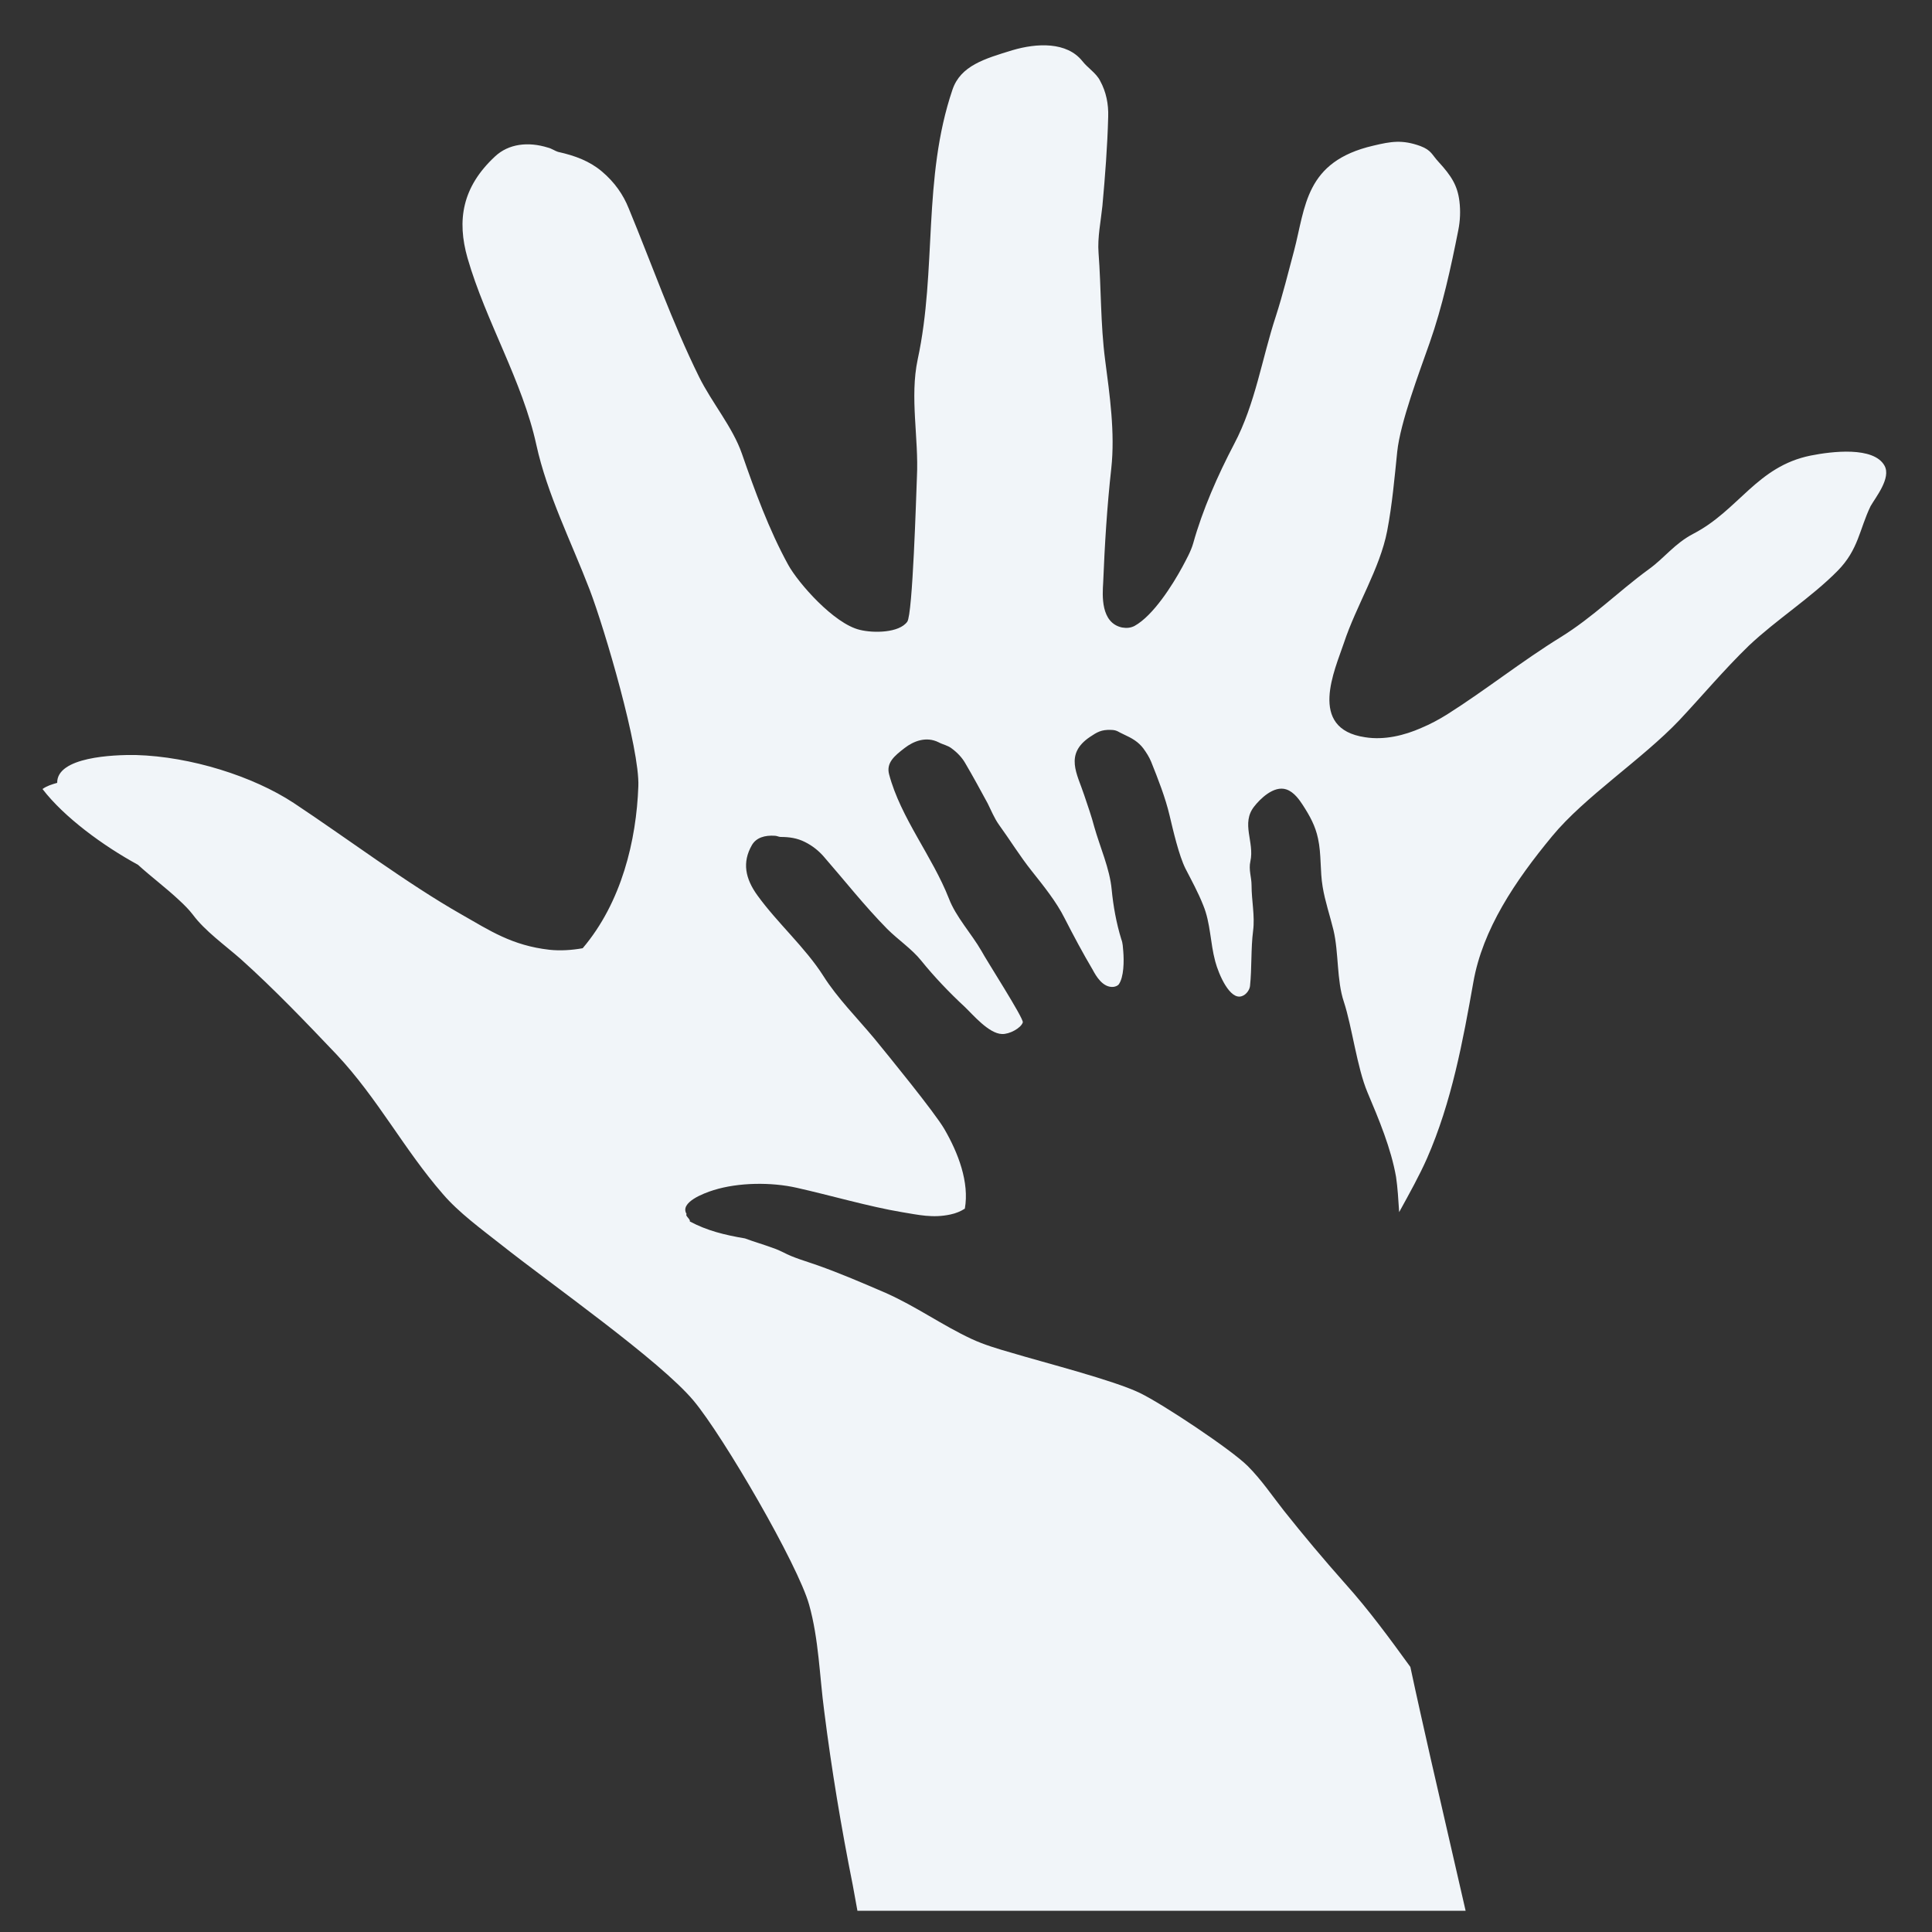 <?xml version="1.0" encoding="utf-8"?>
<!-- Generator: Adobe Illustrator 19.2.1, SVG Export Plug-In . SVG Version: 6.00 Build 0)  -->
<svg version="1.1" id="Layer_1" xmlns="http://www.w3.org/2000/svg" xmlns:xlink="http://www.w3.org/1999/xlink" x="0px" y="0px"
	 viewBox="0 0 500 500" style="enable-background:new 0 0 500 500;" xml:space="preserve">
<rect x="0" y="0" width="500" height="500" fill="#333333" stroke="none"/>
<style type="text/css">
	.st0{fill:#F1F5F9;}
</style>
<path class="st0" d="M487.7,120.5c-2.8-5-13.6-3.7-19.1-2.6c-13.9,2.8-18.6,14.1-30.3,20.2c-5,2.6-7.5,6.3-11.7,9.3
	c-7.8,5.7-14.3,12.3-22.7,17.5c-10.2,6.3-19.3,13.6-29.4,20c-2.1,1.3-4.3,2.5-6.7,3.5c-4.3,1.9-9.5,3.2-14.5,2.4
	c-15-2.2-7.8-17.5-5.5-24.4c3.2-9.7,9.3-19.2,11.2-29c1.3-6.8,1.9-13.7,2.6-20.5c0.8-7.6,5.7-20.5,8.4-28.2
	c3.3-9.4,5.5-19.5,7.4-29.1c0.5-2.5,0.6-5,0.3-7.5c-0.5-4.1-2.1-6.6-5.4-10.2c-1.7-1.8-1.8-3-4.7-4.1c-4.7-1.7-7.6-1.2-12.2-0.1
	c-17.7,4.1-17.5,15.8-20.5,27.2c-1.5,5.6-2.9,11.3-4.7,16.9c-3.6,10.9-5.3,22.7-10.8,33.1c-4.3,8.2-8.2,17.1-10.6,25.7
	c-0.6,2.1-1.8,4.2-2.8,6.1c-2.5,4.6-7.5,12.6-12.4,15.3c-1,0.5-2,0.6-3.2,0.4c-5.6-1.2-5.1-8.4-4.9-11.6c0.4-9.9,1-19.7,2.1-29.6
	c1-9.2-0.4-18.9-1.6-28.1c-1.2-9.2-1-18.5-1.7-27.7c-0.3-3.9,0.6-8.2,1-12.1c0.7-7.7,1.3-15.4,1.5-23.1c0.1-3.2-0.5-6.4-2.1-9.3
	c-1-2-3.2-3.3-4.6-5.1c-4-5-11.7-4.7-18.1-2.8c-7.2,2.2-13.4,4-15.5,10.2c-7.8,23-4,46.6-9,69.8c-2.1,9.9,0.3,20.4-0.2,30.4
	c-0.2,5-1.1,35.6-2.5,37.5c-2.1,2.9-8.7,3-12.3,2.1c-6.7-1.6-15.9-12.1-18.5-16.8c-5-9.1-8.7-19.3-12-28.8
	c-2.4-6.9-7.8-13.2-11.1-19.9c-7-14.2-12.2-29.1-18.2-43.6c-1.4-3.5-3.6-6.7-6.9-9.5c-3.2-2.7-6.9-4.1-11.4-5.1
	c-0.7-0.2-1.7-0.9-2.6-1.1c-5.1-1.6-10.2-1-13.7,2.3c-8.5,7.9-9.9,16.5-7.1,26.3c4.7,16.3,14.2,31.8,17.8,48.3
	c2.8,12.8,9,25,13.8,37.5c3.9,10.2,13,41.2,12.6,50.9c-0.5,13.9-4.3,30-14.4,41.9c-2.8,0.5-5.8,0.7-8.6,0.4
	c-9.7-1.1-15.5-5-22.7-9.1c-14.1-8-29.9-19.9-43.5-28.9c-10.5-6.9-26.6-12-40.8-12.4c-5.9-0.1-20.5,0.5-20.4,7.2
	c-1.4,0.4-2.7,0.8-3.8,1.6c5.6,7.3,15.7,14.7,24.7,19.6c3.4,3.1,7.3,6,10.7,9.2c1.3,1.2,2.5,2.4,3.5,3.7c3.1,4.2,8.3,7.9,12.4,11.5
	c8.8,7.9,16.9,16.4,24.8,24.7c10.7,11.4,17.4,24.5,27.5,36.1c4.1,4.8,10,9.1,15.2,13.2c12.6,10,41,29.9,49.7,40.3
	c7.7,9.2,27,42.4,29.9,52.8c2.5,8.9,2.7,18.5,3.9,27.5c1.9,15.1,4.4,30.1,7.4,45.1c0.4,2.2,0.8,4.4,1.2,6.6h157.4
	c-3-13.1-6-26.1-9-39.2c-1.8-8-3.6-15.9-5.3-23.9c-5.3-7.3-10.7-14.7-16.9-21.6c-5.5-6.2-10.8-12.5-15.8-18.8c-3-3.8-5.8-8-9.4-11.6
	c-4.2-4.2-21.9-16-27.9-18.9c-6.8-3.3-24.9-7.9-33.2-10.4c-3.5-1-7.2-2.1-10.4-3.6c-7.7-3.6-14.3-8.4-22.2-11.9
	c-5.8-2.5-11.8-5.1-17.8-7.2c-2.8-1-6.1-1.9-8.7-3.3c-0.8-0.4-1.7-0.8-2.6-1.1c-2.4-0.9-4.9-1.6-7.3-2.5c-5.3-0.9-9.8-2-14.3-4.4
	c0.3-0.5-1.3-1.5-0.8-1.9c-1.9-3,4.4-5.4,7-6.2c6.4-2,14.9-2.1,21.5-0.6c8.5,1.9,18.8,4.9,27.2,6.3c4.3,0.7,8,1.6,12.6,0.6
	c1.4-0.3,2.6-0.8,3.7-1.5c1.2-6.8-1.7-14.4-5.3-20.6c-2.5-4.3-14.5-19-18.1-23.4c-4.5-5.4-9.6-10.5-13.2-16.2
	c-4.7-7.4-11.9-13.7-17.1-20.9c-3.1-4.3-4-8.5-1.4-13c1.1-1.9,3.3-2.6,6-2.4c0.4,0,1,0.3,1.4,0.3c2.3,0,4.3,0.3,6.3,1.3
	c2,1,3.6,2.3,4.9,3.8c5.4,6.2,10.5,12.7,16.4,18.7c2.8,2.8,6.4,5.2,8.8,8.2c3.3,4.1,7.3,8.3,11.3,12c2.1,2,6.2,6.9,9.6,7
	c1.9,0.1,4.9-1.5,5.4-3c0.3-1-9.5-16.2-10.7-18.5c-2.6-4.5-6.6-8.8-8.4-13.5c-4.3-11-12.5-20.9-15.5-32.2c-0.8-3,1.4-4.8,4-6.8
	c2.3-1.8,5.6-3.1,8.8-1.5c1.1,0.6,2.4,0.8,3.4,1.6c1.5,1.1,2.7,2.4,3.5,3.8c2,3.4,3.9,6.9,5.8,10.4c0.9,1.8,1.7,3.8,2.9,5.5
	c2.9,4,5.4,8.1,8.5,12c3.1,3.9,6.4,8,8.5,12.2c2.3,4.5,4.7,9,7.3,13.4c0.8,1.5,2.6,4.7,5.4,4.4c0.6-0.1,1-0.3,1.3-0.6
	c1.4-1.9,1.4-6.2,1.2-8.6c-0.1-1-0.1-2.1-0.5-3.1c-1.3-4.2-2.1-8.7-2.5-12.9c-0.5-5.4-3-10.9-4.5-16.2c-0.7-2.7-1.7-5.5-2.6-8.2
	c-1.8-5.5-5.2-10.6,1.5-15.1c1.8-1.2,2.9-1.9,5.4-1.8c1.6,0,2,0.6,3.2,1.1c2.4,1.1,3.9,2,5.2,3.7c0.8,1.1,1.5,2.2,2,3.4
	c1.8,4.5,3.7,9.3,4.8,14c0.9,3.8,2.4,10.3,4.1,13.7c1.6,3.1,3.3,6.2,4.6,9.5c1.9,4.6,1.8,9.7,3.1,14.5c0.9,3.4,3.8,10.1,6.9,9
	c1.2-0.4,2-1.7,2.1-2.6c0.5-4.7,0.2-9.6,0.8-14.3c0.5-3.9-0.4-7.8-0.4-11.8c0-2.1-0.8-4-0.3-6.2c1.1-5-2.5-9.8,1-14.2
	c1.4-1.8,5-5.5,8.3-4.4c2.1,0.7,3.5,2.9,4.3,4.1c1.8,2.8,3.2,5.3,3.9,8.6c0.9,4.1,0.5,8.4,1.2,12.5c0.6,3.7,1.9,7.5,2.8,11.2
	c1.4,5.9,0.8,13,2.7,18.6c2.1,6.4,3.4,17,6.1,23.4c3,7.1,6.1,14.5,7.4,21.9c0.4,2.7,0.6,5.9,0.8,9.1c2.7-4.9,5.3-9.6,7.2-13.9
	c6.4-14.6,9.3-30.4,12-45.6c2.4-13.7,10.8-26.2,20.4-37.8c8.4-10.2,23.3-19.9,32.9-30c6-6.4,11.6-13.1,18-19.3
	c7.2-6.8,16.1-12.4,23-19.4c5.4-5.5,5.6-10.7,8.5-16.7C485.4,128.7,489.5,123.7,487.7,120.5z"/>
</svg>

